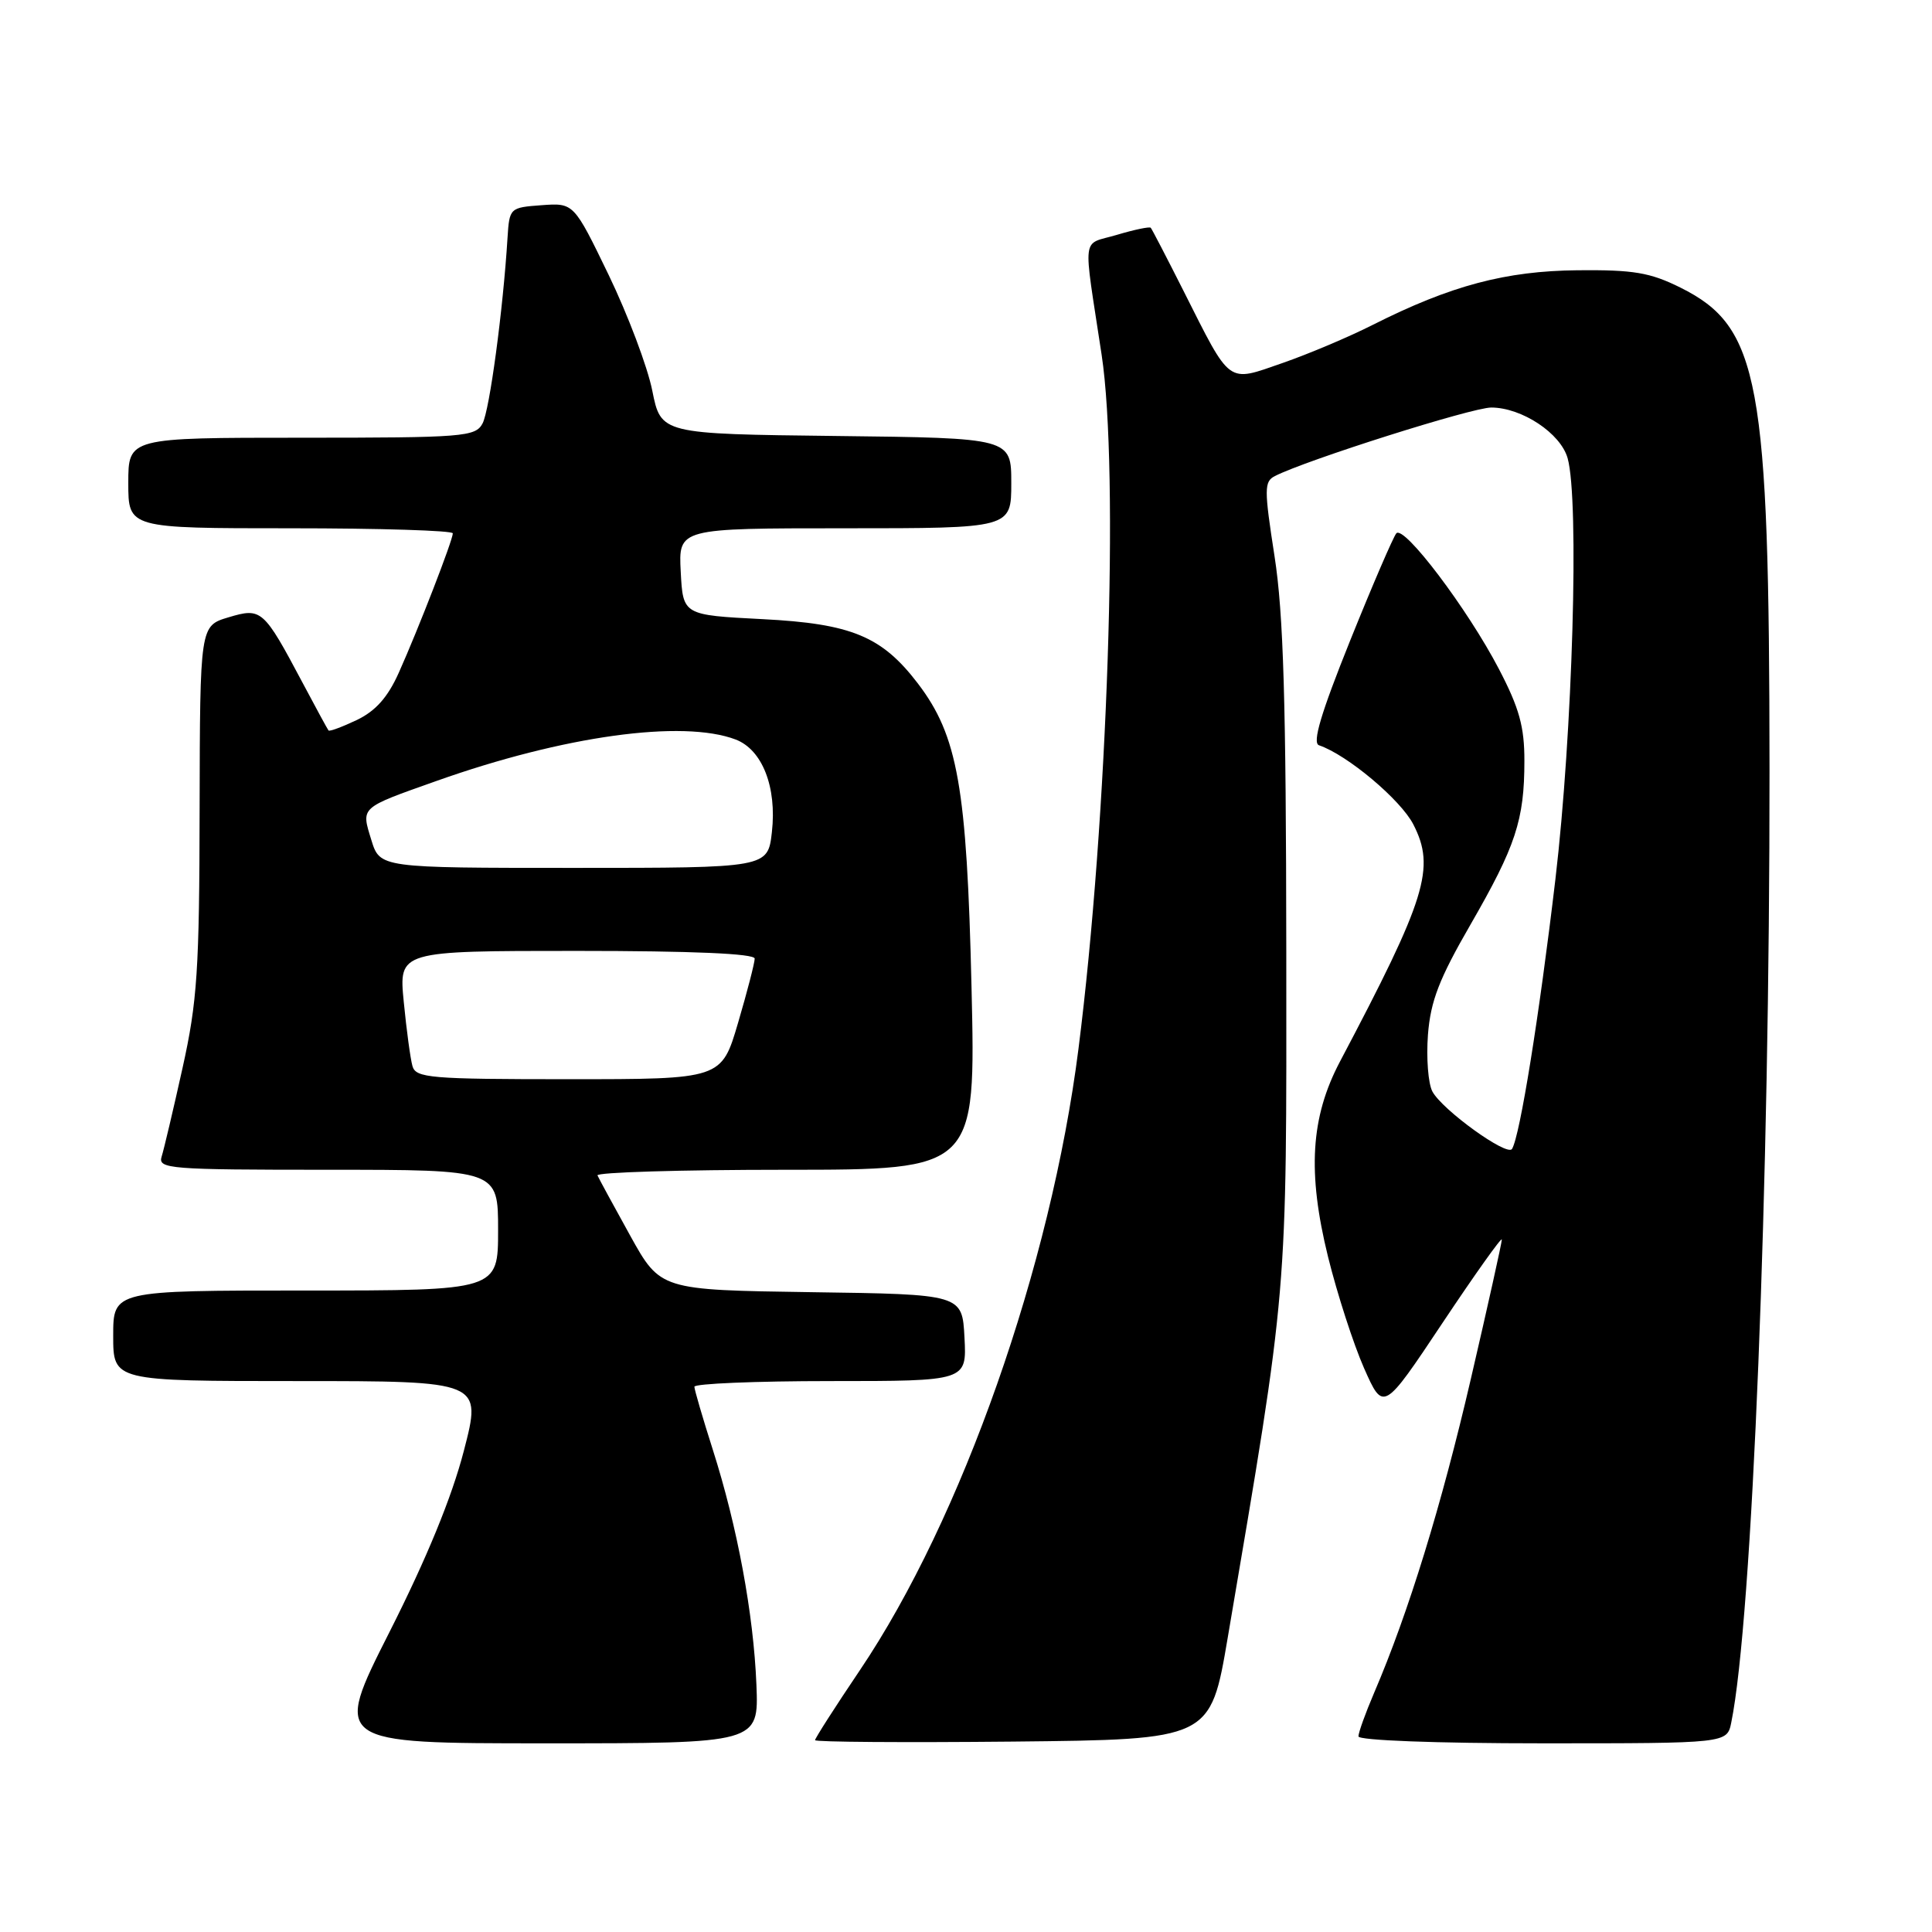 <?xml version="1.0" encoding="UTF-8" standalone="no"?>
<!DOCTYPE svg PUBLIC "-//W3C//DTD SVG 1.1//EN" "http://www.w3.org/Graphics/SVG/1.1/DTD/svg11.dtd" >
<svg xmlns="http://www.w3.org/2000/svg" xmlns:xlink="http://www.w3.org/1999/xlink" version="1.1" viewBox="0 0 256 256">
 <g >
 <path fill="currentColor"
d=" M 100.23 223.25 C 99.85 213.84 97.70 202.28 94.45 192.09 C 93.12 187.92 92.02 184.16 92.01 183.75 C 92.01 183.34 100.12 183.00 110.05 183.00 C 128.10 183.00 128.10 183.00 127.80 177.25 C 127.50 171.50 127.50 171.50 107.50 171.22 C 87.50 170.93 87.50 170.93 83.50 163.72 C 81.30 159.75 79.35 156.16 79.17 155.75 C 78.98 155.34 90.19 155.00 104.07 155.00 C 129.30 155.00 129.30 155.00 128.73 130.75 C 128.11 104.26 126.91 97.50 121.62 90.56 C 116.85 84.31 112.82 82.64 101.04 82.04 C 90.50 81.50 90.50 81.50 90.20 75.75 C 89.90 70.00 89.90 70.00 111.95 70.00 C 134.00 70.00 134.00 70.00 134.00 64.02 C 134.00 58.04 134.00 58.04 110.79 57.77 C 87.58 57.50 87.58 57.50 86.43 51.76 C 85.80 48.60 83.20 41.72 80.66 36.45 C 76.03 26.88 76.03 26.88 71.76 27.19 C 67.56 27.50 67.50 27.55 67.25 31.50 C 66.66 41.09 64.87 54.37 63.94 56.11 C 62.99 57.88 61.47 58.00 39.96 58.00 C 17.00 58.00 17.00 58.00 17.00 64.00 C 17.00 70.00 17.00 70.00 38.50 70.00 C 50.33 70.00 60.00 70.30 60.00 70.67 C 60.00 71.57 55.44 83.34 52.85 89.12 C 51.38 92.41 49.77 94.21 47.27 95.41 C 45.33 96.33 43.65 96.95 43.53 96.79 C 43.40 96.63 41.86 93.80 40.11 90.50 C 34.91 80.71 34.65 80.49 30.27 81.80 C 26.50 82.93 26.50 82.93 26.45 107.22 C 26.42 128.53 26.14 132.72 24.19 141.50 C 22.97 147.00 21.72 152.29 21.42 153.25 C 20.90 154.88 22.40 155.00 43.43 155.00 C 66.00 155.00 66.00 155.00 66.00 163.00 C 66.00 171.00 66.00 171.00 40.50 171.00 C 15.00 171.00 15.00 171.00 15.00 177.00 C 15.00 183.00 15.00 183.00 39.43 183.00 C 63.86 183.00 63.86 183.00 61.46 192.25 C 59.87 198.38 56.55 206.48 51.61 216.25 C 44.15 231.00 44.15 231.00 72.34 231.00 C 100.54 231.00 100.54 231.00 100.23 223.25 Z  M 162.68 217.00 C 170.71 169.72 170.47 172.46 170.44 126.00 C 170.41 92.98 170.07 81.31 168.88 73.69 C 167.50 64.80 167.50 63.81 168.93 63.08 C 173.14 60.94 195.06 54.00 197.60 54.00 C 201.66 54.01 206.80 57.42 207.72 60.72 C 209.28 66.29 208.38 97.18 206.10 116.50 C 203.96 134.62 201.40 150.55 200.35 152.24 C 199.71 153.28 191.11 147.07 189.80 144.63 C 189.24 143.58 188.98 140.20 189.21 137.11 C 189.56 132.63 190.70 129.69 194.85 122.51 C 200.84 112.12 201.99 108.66 201.99 100.82 C 202.00 96.31 201.31 93.81 198.61 88.64 C 194.46 80.68 186.03 69.53 185.02 70.67 C 184.62 71.13 181.86 77.53 178.89 84.91 C 175.03 94.51 173.86 98.44 174.77 98.75 C 178.52 100.02 185.61 105.98 187.28 109.25 C 190.23 115.01 188.99 119.01 177.55 140.67 C 173.66 148.04 173.22 155.35 175.97 166.53 C 177.19 171.46 179.34 178.10 180.74 181.28 C 183.30 187.06 183.30 187.06 191.15 175.28 C 195.47 168.80 199.00 163.84 199.00 164.25 C 199.00 164.66 197.16 172.96 194.90 182.69 C 191.00 199.51 186.63 213.70 182.07 224.33 C 180.93 226.99 180.00 229.58 180.00 230.08 C 180.00 230.61 190.28 231.00 204.42 231.00 C 228.84 231.00 228.84 231.00 229.40 228.25 C 232.19 214.58 234.50 157.09 234.47 102.00 C 234.44 50.33 233.15 43.33 222.67 38.11 C 218.65 36.11 216.45 35.74 209.06 35.81 C 199.50 35.90 192.23 37.84 181.93 43.03 C 178.76 44.64 173.35 46.92 169.92 48.11 C 162.53 50.67 163.17 51.14 156.80 38.50 C 154.58 34.10 152.64 30.36 152.48 30.18 C 152.32 30.01 150.30 30.43 147.99 31.12 C 143.24 32.54 143.49 30.61 145.97 47.00 C 148.32 62.44 146.78 108.48 142.90 139.00 C 139.25 167.73 127.45 201.27 113.94 221.31 C 110.67 226.16 108.00 230.33 108.00 230.58 C 108.00 230.83 119.79 230.91 134.20 230.77 C 160.39 230.50 160.39 230.50 162.68 217.00 Z  M 54.65 141.25 C 54.38 140.29 53.86 136.46 53.50 132.75 C 52.84 126.00 52.84 126.00 76.42 126.00 C 91.80 126.00 100.00 126.36 100.00 127.02 C 100.00 127.58 99.01 131.41 97.80 135.52 C 95.60 143.00 95.60 143.00 75.37 143.00 C 56.95 143.00 55.09 142.84 54.65 141.25 Z  M 49.20 111.29 C 47.85 106.90 47.63 107.10 57.81 103.49 C 74.67 97.50 90.44 95.32 97.48 97.99 C 101.01 99.34 102.95 104.29 102.28 110.25 C 101.74 115.00 101.74 115.00 76.04 115.00 C 50.34 115.00 50.34 115.00 49.20 111.29 Z "/>
</g>
</svg>